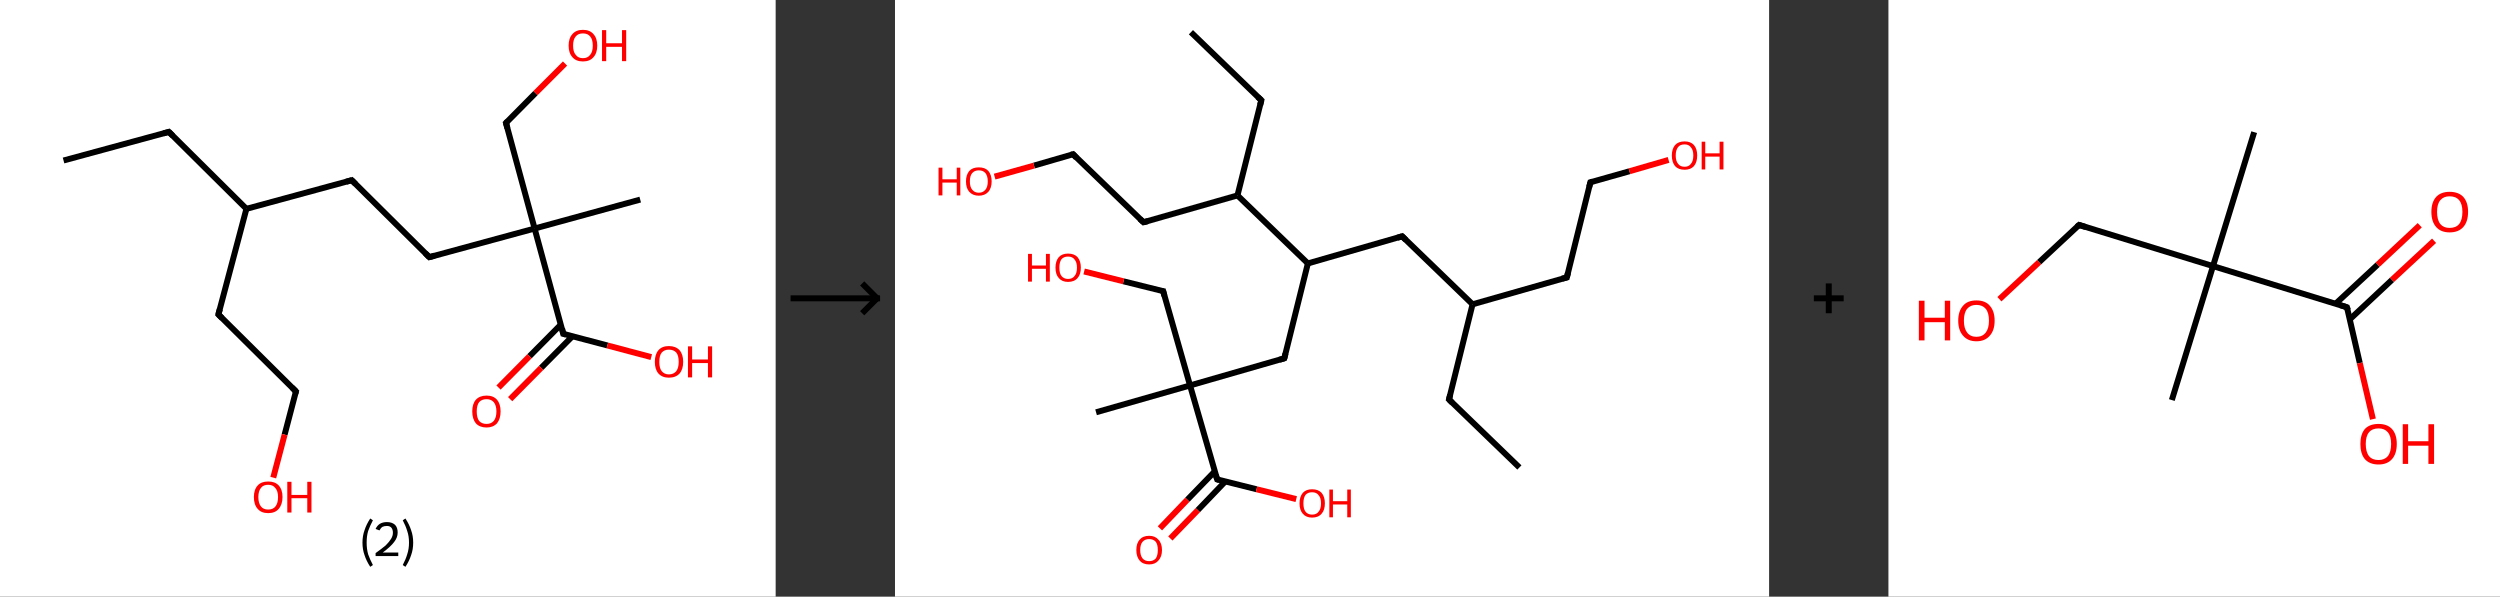 <?xml version='1.0' encoding='ASCII' standalone='yes'?>
<svg xmlns="http://www.w3.org/2000/svg" xmlns:xlink="http://www.w3.org/1999/xlink" version="1.1" width="838.0px" viewBox="0 0 838.0 200.0" height="200.0px">
  <rect x="0" y="0" width="838.0" height="200.0" fill="#333333" stroke="none"/>
  <g>
    <g transform="translate(0, 0) scale(1 1) "><!-- END OF HEADER -->
<rect style="opacity:1.0;fill:#FFFFFF;stroke:none" width="260.0" height="200.0" x="0.0" y="0.0"> </rect>
<path class="bond-0 atom-0 atom-1" d="M 21.3,53.8 L 56.6,44.2" style="fill:none;fill-rule:evenodd;stroke:#000000;stroke-width:2.0px;stroke-linecap:butt;stroke-linejoin:miter;stroke-opacity:1"/>
<path class="bond-1 atom-1 atom-2" d="M 56.6,44.2 L 82.6,70.0" style="fill:none;fill-rule:evenodd;stroke:#000000;stroke-width:2.0px;stroke-linecap:butt;stroke-linejoin:miter;stroke-opacity:1"/>
<path class="bond-2 atom-2 atom-3" d="M 82.6,70.0 L 73.2,105.4" style="fill:none;fill-rule:evenodd;stroke:#000000;stroke-width:2.0px;stroke-linecap:butt;stroke-linejoin:miter;stroke-opacity:1"/>
<path class="bond-3 atom-3 atom-4" d="M 73.2,105.4 L 99.2,131.2" style="fill:none;fill-rule:evenodd;stroke:#000000;stroke-width:2.0px;stroke-linecap:butt;stroke-linejoin:miter;stroke-opacity:1"/>
<path class="bond-4 atom-4 atom-5" d="M 99.2,131.2 L 95.4,145.7" style="fill:none;fill-rule:evenodd;stroke:#000000;stroke-width:2.0px;stroke-linecap:butt;stroke-linejoin:miter;stroke-opacity:1"/>
<path class="bond-4 atom-4 atom-5" d="M 95.4,145.7 L 91.6,160.1" style="fill:none;fill-rule:evenodd;stroke:#FF0000;stroke-width:2.0px;stroke-linecap:butt;stroke-linejoin:miter;stroke-opacity:1"/>
<path class="bond-5 atom-2 atom-6" d="M 82.6,70.0 L 117.9,60.4" style="fill:none;fill-rule:evenodd;stroke:#000000;stroke-width:2.0px;stroke-linecap:butt;stroke-linejoin:miter;stroke-opacity:1"/>
<path class="bond-6 atom-6 atom-7" d="M 117.9,60.4 L 143.9,86.2" style="fill:none;fill-rule:evenodd;stroke:#000000;stroke-width:2.0px;stroke-linecap:butt;stroke-linejoin:miter;stroke-opacity:1"/>
<path class="bond-7 atom-7 atom-8" d="M 143.9,86.2 L 179.2,76.6" style="fill:none;fill-rule:evenodd;stroke:#000000;stroke-width:2.0px;stroke-linecap:butt;stroke-linejoin:miter;stroke-opacity:1"/>
<path class="bond-8 atom-8 atom-9" d="M 179.2,76.6 L 214.6,66.9" style="fill:none;fill-rule:evenodd;stroke:#000000;stroke-width:2.0px;stroke-linecap:butt;stroke-linejoin:miter;stroke-opacity:1"/>
<path class="bond-9 atom-8 atom-10" d="M 179.2,76.6 L 169.6,41.2" style="fill:none;fill-rule:evenodd;stroke:#000000;stroke-width:2.0px;stroke-linecap:butt;stroke-linejoin:miter;stroke-opacity:1"/>
<path class="bond-10 atom-10 atom-11" d="M 169.6,41.2 L 179.5,31.2" style="fill:none;fill-rule:evenodd;stroke:#000000;stroke-width:2.0px;stroke-linecap:butt;stroke-linejoin:miter;stroke-opacity:1"/>
<path class="bond-10 atom-10 atom-11" d="M 179.5,31.2 L 189.4,21.3" style="fill:none;fill-rule:evenodd;stroke:#FF0000;stroke-width:2.0px;stroke-linecap:butt;stroke-linejoin:miter;stroke-opacity:1"/>
<path class="bond-11 atom-8 atom-12" d="M 179.2,76.6 L 188.8,111.9" style="fill:none;fill-rule:evenodd;stroke:#000000;stroke-width:2.0px;stroke-linecap:butt;stroke-linejoin:miter;stroke-opacity:1"/>
<path class="bond-12 atom-12 atom-13" d="M 188.0,108.8 L 177.5,119.4" style="fill:none;fill-rule:evenodd;stroke:#000000;stroke-width:2.0px;stroke-linecap:butt;stroke-linejoin:miter;stroke-opacity:1"/>
<path class="bond-12 atom-12 atom-13" d="M 177.5,119.4 L 167.1,129.9" style="fill:none;fill-rule:evenodd;stroke:#FF0000;stroke-width:2.0px;stroke-linecap:butt;stroke-linejoin:miter;stroke-opacity:1"/>
<path class="bond-12 atom-12 atom-13" d="M 191.9,112.7 L 181.4,123.3" style="fill:none;fill-rule:evenodd;stroke:#000000;stroke-width:2.0px;stroke-linecap:butt;stroke-linejoin:miter;stroke-opacity:1"/>
<path class="bond-12 atom-12 atom-13" d="M 181.4,123.3 L 171.0,133.8" style="fill:none;fill-rule:evenodd;stroke:#FF0000;stroke-width:2.0px;stroke-linecap:butt;stroke-linejoin:miter;stroke-opacity:1"/>
<path class="bond-13 atom-12 atom-14" d="M 188.8,111.9 L 203.6,115.8" style="fill:none;fill-rule:evenodd;stroke:#000000;stroke-width:2.0px;stroke-linecap:butt;stroke-linejoin:miter;stroke-opacity:1"/>
<path class="bond-13 atom-12 atom-14" d="M 203.6,115.8 L 218.3,119.7" style="fill:none;fill-rule:evenodd;stroke:#FF0000;stroke-width:2.0px;stroke-linecap:butt;stroke-linejoin:miter;stroke-opacity:1"/>
<path d="M 54.8,44.7 L 56.6,44.2 L 57.9,45.5" style="fill:none;stroke:#000000;stroke-width:2.0px;stroke-linecap:butt;stroke-linejoin:miter;stroke-opacity:1;"/>
<path d="M 73.7,103.6 L 73.2,105.4 L 74.5,106.7" style="fill:none;stroke:#000000;stroke-width:2.0px;stroke-linecap:butt;stroke-linejoin:miter;stroke-opacity:1;"/>
<path d="M 97.9,129.9 L 99.2,131.2 L 99.0,131.9" style="fill:none;stroke:#000000;stroke-width:2.0px;stroke-linecap:butt;stroke-linejoin:miter;stroke-opacity:1;"/>
<path d="M 116.1,60.9 L 117.9,60.4 L 119.2,61.7" style="fill:none;stroke:#000000;stroke-width:2.0px;stroke-linecap:butt;stroke-linejoin:miter;stroke-opacity:1;"/>
<path d="M 142.6,84.9 L 143.9,86.2 L 145.7,85.7" style="fill:none;stroke:#000000;stroke-width:2.0px;stroke-linecap:butt;stroke-linejoin:miter;stroke-opacity:1;"/>
<path d="M 170.1,43.0 L 169.6,41.2 L 170.1,40.7" style="fill:none;stroke:#000000;stroke-width:2.0px;stroke-linecap:butt;stroke-linejoin:miter;stroke-opacity:1;"/>
<path d="M 188.4,110.1 L 188.8,111.9 L 189.6,112.1" style="fill:none;stroke:#000000;stroke-width:2.0px;stroke-linecap:butt;stroke-linejoin:miter;stroke-opacity:1;"/>
<path class="atom-5" d="M 85.1 166.6 Q 85.1 164.1, 86.4 162.7 Q 87.6 161.4, 89.9 161.4 Q 92.2 161.4, 93.4 162.7 Q 94.7 164.1, 94.7 166.6 Q 94.7 169.1, 93.4 170.6 Q 92.2 172.0, 89.9 172.0 Q 87.6 172.0, 86.4 170.6 Q 85.1 169.2, 85.1 166.6 M 89.9 170.8 Q 91.5 170.8, 92.3 169.8 Q 93.2 168.7, 93.2 166.6 Q 93.2 164.6, 92.3 163.6 Q 91.5 162.5, 89.9 162.5 Q 88.3 162.5, 87.5 163.5 Q 86.6 164.6, 86.6 166.6 Q 86.6 168.7, 87.5 169.8 Q 88.3 170.8, 89.9 170.8 " fill="#FF0000"/>
<path class="atom-5" d="M 96.3 161.5 L 97.7 161.5 L 97.7 165.9 L 103.0 165.9 L 103.0 161.5 L 104.4 161.5 L 104.4 171.8 L 103.0 171.8 L 103.0 167.0 L 97.7 167.0 L 97.7 171.8 L 96.3 171.8 L 96.3 161.5 " fill="#FF0000"/>
<path class="atom-11" d="M 190.6 15.3 Q 190.6 12.8, 191.9 11.4 Q 193.1 10.0, 195.4 10.0 Q 197.7 10.0, 198.9 11.4 Q 200.2 12.8, 200.2 15.3 Q 200.2 17.8, 198.9 19.2 Q 197.7 20.6, 195.4 20.6 Q 193.1 20.6, 191.9 19.2 Q 190.6 17.8, 190.6 15.3 M 195.4 19.5 Q 197.0 19.5, 197.8 18.4 Q 198.7 17.4, 198.7 15.3 Q 198.7 13.2, 197.8 12.2 Q 197.0 11.2, 195.4 11.2 Q 193.8 11.2, 193.0 12.2 Q 192.1 13.2, 192.1 15.3 Q 192.1 17.4, 193.0 18.4 Q 193.8 19.5, 195.4 19.5 " fill="#FF0000"/>
<path class="atom-11" d="M 201.8 10.1 L 203.2 10.1 L 203.2 14.5 L 208.5 14.5 L 208.5 10.1 L 209.9 10.1 L 209.9 20.5 L 208.5 20.5 L 208.5 15.7 L 203.2 15.7 L 203.2 20.5 L 201.8 20.5 L 201.8 10.1 " fill="#FF0000"/>
<path class="atom-13" d="M 158.3 137.9 Q 158.3 135.4, 159.5 134.0 Q 160.8 132.6, 163.1 132.6 Q 165.4 132.6, 166.6 134.0 Q 167.8 135.4, 167.8 137.9 Q 167.8 140.4, 166.6 141.9 Q 165.3 143.3, 163.1 143.3 Q 160.8 143.3, 159.5 141.9 Q 158.3 140.4, 158.3 137.9 M 163.1 142.1 Q 164.6 142.1, 165.5 141.1 Q 166.4 140.0, 166.4 137.9 Q 166.4 135.9, 165.5 134.8 Q 164.6 133.8, 163.1 133.8 Q 161.5 133.8, 160.6 134.8 Q 159.8 135.9, 159.8 137.9 Q 159.8 140.0, 160.6 141.1 Q 161.5 142.1, 163.1 142.1 " fill="#FF0000"/>
<path class="atom-14" d="M 219.5 121.3 Q 219.5 118.8, 220.7 117.4 Q 221.9 116.0, 224.2 116.0 Q 226.5 116.0, 227.8 117.4 Q 229.0 118.8, 229.0 121.3 Q 229.0 123.8, 227.8 125.2 Q 226.5 126.6, 224.2 126.6 Q 222.0 126.6, 220.7 125.2 Q 219.5 123.8, 219.5 121.3 M 224.2 125.5 Q 225.8 125.5, 226.7 124.4 Q 227.5 123.3, 227.5 121.3 Q 227.5 119.2, 226.7 118.2 Q 225.8 117.2, 224.2 117.2 Q 222.7 117.2, 221.8 118.2 Q 221.0 119.2, 221.0 121.3 Q 221.0 123.4, 221.8 124.4 Q 222.7 125.5, 224.2 125.5 " fill="#FF0000"/>
<path class="atom-14" d="M 230.6 116.1 L 232.0 116.1 L 232.0 120.5 L 237.3 120.5 L 237.3 116.1 L 238.7 116.1 L 238.7 126.5 L 237.3 126.5 L 237.3 121.7 L 232.0 121.7 L 232.0 126.5 L 230.6 126.5 L 230.6 116.1 " fill="#FF0000"/>
<path class="legend" d="M 121.5 181.9 Q 121.5 179.6, 122.2 177.7 Q 122.8 175.8, 124.1 173.8 L 125.0 174.4 Q 124.0 176.3, 123.4 178.0 Q 122.9 179.7, 122.9 181.9 Q 122.9 184.0, 123.4 185.8 Q 124.0 187.5, 125.0 189.4 L 124.1 190.0 Q 122.8 188.0, 122.2 186.1 Q 121.5 184.2, 121.5 181.9 " fill="#000000"/>
<path class="legend" d="M 125.9 177.3 Q 126.4 176.2, 127.3 175.6 Q 128.3 175.0, 129.7 175.0 Q 131.4 175.0, 132.4 175.9 Q 133.3 176.8, 133.3 178.5 Q 133.3 180.2, 132.1 181.7 Q 130.9 183.3, 128.3 185.2 L 133.5 185.2 L 133.5 186.4 L 125.9 186.4 L 125.9 185.4 Q 128.0 183.9, 129.3 182.8 Q 130.5 181.6, 131.1 180.6 Q 131.7 179.6, 131.7 178.6 Q 131.7 177.5, 131.2 176.9 Q 130.7 176.3, 129.7 176.3 Q 128.8 176.3, 128.2 176.6 Q 127.6 177.0, 127.2 177.8 L 125.9 177.3 " fill="#000000"/>
<path class="legend" d="M 138.5 181.9 Q 138.5 184.2, 137.8 186.1 Q 137.2 188.0, 135.9 190.0 L 135.0 189.4 Q 136.0 187.5, 136.5 185.8 Q 137.1 184.0, 137.1 181.9 Q 137.1 179.7, 136.5 178.0 Q 136.0 176.3, 135.0 174.4 L 135.9 173.8 Q 137.2 175.8, 137.8 177.7 Q 138.5 179.6, 138.5 181.9 " fill="#000000"/>
</g>
    <g transform="translate(260.0, 0) scale(1 1) "><line x1="5" y1="100" x2="35" y2="100" style="stroke:rgb(0,0,0);stroke-width:2"/>
  <line x1="34" y1="100" x2="29" y2="95" style="stroke:rgb(0,0,0);stroke-width:2"/>
  <line x1="34" y1="100" x2="29" y2="105" style="stroke:rgb(0,0,0);stroke-width:2"/>
</g>
    <g transform="translate(300.0, 0) scale(1 1) "><!-- END OF HEADER -->
<rect style="opacity:1.0;fill:#FFFFFF;stroke:none" width="293.0" height="200.0" x="0.0" y="0.0"> </rect>
<path class="bond-0 atom-0 atom-1" d="M 209.3,156.7 L 185.7,133.9" style="fill:none;fill-rule:evenodd;stroke:#000000;stroke-width:2.0px;stroke-linecap:butt;stroke-linejoin:miter;stroke-opacity:1"/>
<path class="bond-1 atom-1 atom-2" d="M 185.7,133.9 L 193.6,102.0" style="fill:none;fill-rule:evenodd;stroke:#000000;stroke-width:2.0px;stroke-linecap:butt;stroke-linejoin:miter;stroke-opacity:1"/>
<path class="bond-2 atom-2 atom-3" d="M 193.6,102.0 L 225.2,93.0" style="fill:none;fill-rule:evenodd;stroke:#000000;stroke-width:2.0px;stroke-linecap:butt;stroke-linejoin:miter;stroke-opacity:1"/>
<path class="bond-3 atom-3 atom-4" d="M 225.2,93.0 L 233.1,61.1" style="fill:none;fill-rule:evenodd;stroke:#000000;stroke-width:2.0px;stroke-linecap:butt;stroke-linejoin:miter;stroke-opacity:1"/>
<path class="bond-4 atom-4 atom-5" d="M 233.1,61.1 L 246.2,57.4" style="fill:none;fill-rule:evenodd;stroke:#000000;stroke-width:2.0px;stroke-linecap:butt;stroke-linejoin:miter;stroke-opacity:1"/>
<path class="bond-4 atom-4 atom-5" d="M 246.2,57.4 L 259.3,53.6" style="fill:none;fill-rule:evenodd;stroke:#FF0000;stroke-width:2.0px;stroke-linecap:butt;stroke-linejoin:miter;stroke-opacity:1"/>
<path class="bond-5 atom-2 atom-6" d="M 193.6,102.0 L 170.0,79.2" style="fill:none;fill-rule:evenodd;stroke:#000000;stroke-width:2.0px;stroke-linecap:butt;stroke-linejoin:miter;stroke-opacity:1"/>
<path class="bond-6 atom-6 atom-7" d="M 170.0,79.2 L 138.4,88.3" style="fill:none;fill-rule:evenodd;stroke:#000000;stroke-width:2.0px;stroke-linecap:butt;stroke-linejoin:miter;stroke-opacity:1"/>
<path class="bond-7 atom-7 atom-8" d="M 138.4,88.3 L 130.5,120.1" style="fill:none;fill-rule:evenodd;stroke:#000000;stroke-width:2.0px;stroke-linecap:butt;stroke-linejoin:miter;stroke-opacity:1"/>
<path class="bond-8 atom-8 atom-9" d="M 130.5,120.1 L 98.9,129.2" style="fill:none;fill-rule:evenodd;stroke:#000000;stroke-width:2.0px;stroke-linecap:butt;stroke-linejoin:miter;stroke-opacity:1"/>
<path class="bond-9 atom-9 atom-10" d="M 98.9,129.2 L 67.4,138.2" style="fill:none;fill-rule:evenodd;stroke:#000000;stroke-width:2.0px;stroke-linecap:butt;stroke-linejoin:miter;stroke-opacity:1"/>
<path class="bond-10 atom-9 atom-11" d="M 98.9,129.2 L 89.9,97.6" style="fill:none;fill-rule:evenodd;stroke:#000000;stroke-width:2.0px;stroke-linecap:butt;stroke-linejoin:miter;stroke-opacity:1"/>
<path class="bond-11 atom-11 atom-12" d="M 89.9,97.6 L 76.6,94.3" style="fill:none;fill-rule:evenodd;stroke:#000000;stroke-width:2.0px;stroke-linecap:butt;stroke-linejoin:miter;stroke-opacity:1"/>
<path class="bond-11 atom-11 atom-12" d="M 76.6,94.3 L 63.4,91.0" style="fill:none;fill-rule:evenodd;stroke:#FF0000;stroke-width:2.0px;stroke-linecap:butt;stroke-linejoin:miter;stroke-opacity:1"/>
<path class="bond-12 atom-9 atom-13" d="M 98.9,129.2 L 108.0,160.7" style="fill:none;fill-rule:evenodd;stroke:#000000;stroke-width:2.0px;stroke-linecap:butt;stroke-linejoin:miter;stroke-opacity:1"/>
<path class="bond-13 atom-13 atom-14" d="M 107.2,158.0 L 98.0,167.5" style="fill:none;fill-rule:evenodd;stroke:#000000;stroke-width:2.0px;stroke-linecap:butt;stroke-linejoin:miter;stroke-opacity:1"/>
<path class="bond-13 atom-13 atom-14" d="M 98.0,167.5 L 88.8,177.1" style="fill:none;fill-rule:evenodd;stroke:#FF0000;stroke-width:2.0px;stroke-linecap:butt;stroke-linejoin:miter;stroke-opacity:1"/>
<path class="bond-13 atom-13 atom-14" d="M 110.7,161.4 L 101.5,171.0" style="fill:none;fill-rule:evenodd;stroke:#000000;stroke-width:2.0px;stroke-linecap:butt;stroke-linejoin:miter;stroke-opacity:1"/>
<path class="bond-13 atom-13 atom-14" d="M 101.5,171.0 L 92.3,180.5" style="fill:none;fill-rule:evenodd;stroke:#FF0000;stroke-width:2.0px;stroke-linecap:butt;stroke-linejoin:miter;stroke-opacity:1"/>
<path class="bond-14 atom-13 atom-15" d="M 108.0,160.7 L 121.2,164.0" style="fill:none;fill-rule:evenodd;stroke:#000000;stroke-width:2.0px;stroke-linecap:butt;stroke-linejoin:miter;stroke-opacity:1"/>
<path class="bond-14 atom-13 atom-15" d="M 121.2,164.0 L 134.5,167.3" style="fill:none;fill-rule:evenodd;stroke:#FF0000;stroke-width:2.0px;stroke-linecap:butt;stroke-linejoin:miter;stroke-opacity:1"/>
<path class="bond-15 atom-7 atom-16" d="M 138.4,88.3 L 114.8,65.5" style="fill:none;fill-rule:evenodd;stroke:#000000;stroke-width:2.0px;stroke-linecap:butt;stroke-linejoin:miter;stroke-opacity:1"/>
<path class="bond-16 atom-16 atom-17" d="M 114.8,65.5 L 122.8,33.6" style="fill:none;fill-rule:evenodd;stroke:#000000;stroke-width:2.0px;stroke-linecap:butt;stroke-linejoin:miter;stroke-opacity:1"/>
<path class="bond-17 atom-17 atom-18" d="M 122.8,33.6 L 99.2,10.8" style="fill:none;fill-rule:evenodd;stroke:#000000;stroke-width:2.0px;stroke-linecap:butt;stroke-linejoin:miter;stroke-opacity:1"/>
<path class="bond-18 atom-16 atom-19" d="M 114.8,65.5 L 83.3,74.5" style="fill:none;fill-rule:evenodd;stroke:#000000;stroke-width:2.0px;stroke-linecap:butt;stroke-linejoin:miter;stroke-opacity:1"/>
<path class="bond-19 atom-19 atom-20" d="M 83.3,74.5 L 59.7,51.7" style="fill:none;fill-rule:evenodd;stroke:#000000;stroke-width:2.0px;stroke-linecap:butt;stroke-linejoin:miter;stroke-opacity:1"/>
<path class="bond-20 atom-20 atom-21" d="M 59.7,51.7 L 46.6,55.5" style="fill:none;fill-rule:evenodd;stroke:#000000;stroke-width:2.0px;stroke-linecap:butt;stroke-linejoin:miter;stroke-opacity:1"/>
<path class="bond-20 atom-20 atom-21" d="M 46.6,55.5 L 33.4,59.2" style="fill:none;fill-rule:evenodd;stroke:#FF0000;stroke-width:2.0px;stroke-linecap:butt;stroke-linejoin:miter;stroke-opacity:1"/>
<path d="M 186.8,135.0 L 185.7,133.9 L 186.1,132.3" style="fill:none;stroke:#000000;stroke-width:2.0px;stroke-linecap:butt;stroke-linejoin:miter;stroke-opacity:1;"/>
<path d="M 223.6,93.4 L 225.2,93.0 L 225.6,91.4" style="fill:none;stroke:#000000;stroke-width:2.0px;stroke-linecap:butt;stroke-linejoin:miter;stroke-opacity:1;"/>
<path d="M 232.7,62.7 L 233.1,61.1 L 233.8,60.9" style="fill:none;stroke:#000000;stroke-width:2.0px;stroke-linecap:butt;stroke-linejoin:miter;stroke-opacity:1;"/>
<path d="M 171.2,80.4 L 170.0,79.2 L 168.4,79.7" style="fill:none;stroke:#000000;stroke-width:2.0px;stroke-linecap:butt;stroke-linejoin:miter;stroke-opacity:1;"/>
<path d="M 130.9,118.5 L 130.5,120.1 L 128.9,120.6" style="fill:none;stroke:#000000;stroke-width:2.0px;stroke-linecap:butt;stroke-linejoin:miter;stroke-opacity:1;"/>
<path d="M 90.3,99.2 L 89.9,97.6 L 89.2,97.5" style="fill:none;stroke:#000000;stroke-width:2.0px;stroke-linecap:butt;stroke-linejoin:miter;stroke-opacity:1;"/>
<path d="M 107.5,159.2 L 108.0,160.7 L 108.7,160.9" style="fill:none;stroke:#000000;stroke-width:2.0px;stroke-linecap:butt;stroke-linejoin:miter;stroke-opacity:1;"/>
<path d="M 122.4,35.2 L 122.8,33.6 L 121.6,32.5" style="fill:none;stroke:#000000;stroke-width:2.0px;stroke-linecap:butt;stroke-linejoin:miter;stroke-opacity:1;"/>
<path d="M 84.8,74.1 L 83.3,74.5 L 82.1,73.4" style="fill:none;stroke:#000000;stroke-width:2.0px;stroke-linecap:butt;stroke-linejoin:miter;stroke-opacity:1;"/>
<path d="M 60.8,52.9 L 59.7,51.7 L 59.0,51.9" style="fill:none;stroke:#000000;stroke-width:2.0px;stroke-linecap:butt;stroke-linejoin:miter;stroke-opacity:1;"/>
<path class="atom-5" d="M 260.4 52.1 Q 260.4 49.9, 261.5 48.6 Q 262.6 47.4, 264.7 47.4 Q 266.7 47.4, 267.8 48.6 Q 268.9 49.9, 268.9 52.1 Q 268.9 54.4, 267.8 55.7 Q 266.7 56.9, 264.7 56.9 Q 262.6 56.9, 261.5 55.7 Q 260.4 54.4, 260.4 52.1 M 264.7 55.9 Q 266.1 55.9, 266.8 54.9 Q 267.6 54.0, 267.6 52.1 Q 267.6 50.3, 266.8 49.4 Q 266.1 48.4, 264.7 48.4 Q 263.2 48.4, 262.5 49.3 Q 261.7 50.3, 261.7 52.1 Q 261.7 54.0, 262.5 54.9 Q 263.2 55.9, 264.7 55.9 " fill="#FF0000"/>
<path class="atom-5" d="M 270.4 47.5 L 271.6 47.5 L 271.6 51.4 L 276.4 51.4 L 276.4 47.5 L 277.7 47.5 L 277.7 56.8 L 276.4 56.8 L 276.4 52.5 L 271.6 52.5 L 271.6 56.8 L 270.4 56.8 L 270.4 47.5 " fill="#FF0000"/>
<path class="atom-12" d="M 44.6 85.1 L 45.9 85.1 L 45.9 89.0 L 50.6 89.0 L 50.6 85.1 L 51.9 85.1 L 51.9 94.4 L 50.6 94.4 L 50.6 90.1 L 45.9 90.1 L 45.9 94.4 L 44.6 94.4 L 44.6 85.1 " fill="#FF0000"/>
<path class="atom-12" d="M 53.8 89.7 Q 53.8 87.5, 54.9 86.2 Q 56.0 85.0, 58.0 85.0 Q 60.1 85.0, 61.2 86.2 Q 62.3 87.5, 62.3 89.7 Q 62.3 92.0, 61.2 93.2 Q 60.1 94.5, 58.0 94.5 Q 56.0 94.5, 54.9 93.2 Q 53.8 92.0, 53.8 89.7 M 58.0 93.5 Q 59.5 93.5, 60.2 92.5 Q 61.0 91.6, 61.0 89.7 Q 61.0 87.9, 60.2 87.0 Q 59.5 86.0, 58.0 86.0 Q 56.6 86.0, 55.8 86.9 Q 55.1 87.9, 55.1 89.7 Q 55.1 91.6, 55.8 92.5 Q 56.6 93.5, 58.0 93.5 " fill="#FF0000"/>
<path class="atom-14" d="M 80.9 184.4 Q 80.9 182.1, 82.0 180.9 Q 83.1 179.6, 85.2 179.6 Q 87.2 179.6, 88.3 180.9 Q 89.5 182.1, 89.5 184.4 Q 89.5 186.6, 88.3 187.9 Q 87.2 189.2, 85.2 189.2 Q 83.1 189.2, 82.0 187.9 Q 80.9 186.6, 80.9 184.4 M 85.2 188.1 Q 86.6 188.1, 87.4 187.2 Q 88.1 186.2, 88.1 184.4 Q 88.1 182.5, 87.4 181.6 Q 86.6 180.7, 85.2 180.7 Q 83.8 180.7, 83.0 181.6 Q 82.2 182.5, 82.2 184.4 Q 82.2 186.2, 83.0 187.2 Q 83.8 188.1, 85.2 188.1 " fill="#FF0000"/>
<path class="atom-15" d="M 135.6 168.7 Q 135.6 166.5, 136.7 165.2 Q 137.8 164.0, 139.8 164.0 Q 141.9 164.0, 143.0 165.2 Q 144.1 166.5, 144.1 168.7 Q 144.1 171.0, 143.0 172.2 Q 141.9 173.5, 139.8 173.5 Q 137.8 173.5, 136.7 172.2 Q 135.6 171.0, 135.6 168.7 M 139.8 172.5 Q 141.3 172.5, 142.0 171.5 Q 142.8 170.6, 142.8 168.7 Q 142.8 166.9, 142.0 166.0 Q 141.3 165.0, 139.8 165.0 Q 138.4 165.0, 137.6 165.9 Q 136.9 166.9, 136.9 168.7 Q 136.9 170.6, 137.6 171.5 Q 138.4 172.5, 139.8 172.5 " fill="#FF0000"/>
<path class="atom-15" d="M 145.6 164.1 L 146.8 164.1 L 146.8 168.0 L 151.6 168.0 L 151.6 164.1 L 152.8 164.1 L 152.8 173.4 L 151.6 173.4 L 151.6 169.1 L 146.8 169.1 L 146.8 173.4 L 145.6 173.4 L 145.6 164.1 " fill="#FF0000"/>
<path class="atom-21" d="M 14.6 56.2 L 15.9 56.2 L 15.9 60.1 L 20.7 60.1 L 20.7 56.2 L 21.9 56.2 L 21.9 65.5 L 20.7 65.5 L 20.7 61.2 L 15.9 61.2 L 15.9 65.5 L 14.6 65.5 L 14.6 56.2 " fill="#FF0000"/>
<path class="atom-21" d="M 23.8 60.8 Q 23.8 58.6, 24.9 57.3 Q 26.0 56.1, 28.1 56.1 Q 30.2 56.1, 31.3 57.3 Q 32.4 58.6, 32.4 60.8 Q 32.4 63.0, 31.3 64.3 Q 30.1 65.6, 28.1 65.6 Q 26.1 65.6, 24.9 64.3 Q 23.8 63.1, 23.8 60.8 M 28.1 64.6 Q 29.5 64.6, 30.3 63.6 Q 31.1 62.7, 31.1 60.8 Q 31.1 59.0, 30.3 58.0 Q 29.5 57.1, 28.1 57.1 Q 26.7 57.1, 25.9 58.0 Q 25.1 58.9, 25.1 60.8 Q 25.1 62.7, 25.9 63.6 Q 26.7 64.6, 28.1 64.6 " fill="#FF0000"/>
</g>
    <g transform="translate(593.0, 0) scale(1 1) "><line x1="15" y1="100" x2="25" y2="100" style="stroke:rgb(0,0,0);stroke-width:2"/>
  <line x1="20" y1="95" x2="20" y2="105" style="stroke:rgb(0,0,0);stroke-width:2"/>
</g>
    <g transform="translate(633.0, 0) scale(1 1) "><!-- END OF HEADER -->
<rect style="opacity:1.0;fill:#FFFFFF;stroke:none" width="205.0" height="200.0" x="0.0" y="0.0"> </rect>
<path class="bond-0 atom-0 atom-1" d="M 122.6,44.3 L 108.8,89.2" style="fill:none;fill-rule:evenodd;stroke:#000000;stroke-width:2.0px;stroke-linecap:butt;stroke-linejoin:miter;stroke-opacity:1"/>
<path class="bond-1 atom-1 atom-2" d="M 108.8,89.2 L 95.0,134.1" style="fill:none;fill-rule:evenodd;stroke:#000000;stroke-width:2.0px;stroke-linecap:butt;stroke-linejoin:miter;stroke-opacity:1"/>
<path class="bond-2 atom-1 atom-3" d="M 108.8,89.2 L 63.9,75.4" style="fill:none;fill-rule:evenodd;stroke:#000000;stroke-width:2.0px;stroke-linecap:butt;stroke-linejoin:miter;stroke-opacity:1"/>
<path class="bond-3 atom-3 atom-4" d="M 63.9,75.4 L 50.5,87.9" style="fill:none;fill-rule:evenodd;stroke:#000000;stroke-width:2.0px;stroke-linecap:butt;stroke-linejoin:miter;stroke-opacity:1"/>
<path class="bond-3 atom-3 atom-4" d="M 50.5,87.9 L 37.2,100.3" style="fill:none;fill-rule:evenodd;stroke:#FF0000;stroke-width:2.0px;stroke-linecap:butt;stroke-linejoin:miter;stroke-opacity:1"/>
<path class="bond-4 atom-1 atom-5" d="M 108.8,89.2 L 153.7,103.0" style="fill:none;fill-rule:evenodd;stroke:#000000;stroke-width:2.0px;stroke-linecap:butt;stroke-linejoin:miter;stroke-opacity:1"/>
<path class="bond-5 atom-5 atom-6" d="M 154.7,107.0 L 168.8,93.8" style="fill:none;fill-rule:evenodd;stroke:#000000;stroke-width:2.0px;stroke-linecap:butt;stroke-linejoin:miter;stroke-opacity:1"/>
<path class="bond-5 atom-5 atom-6" d="M 168.8,93.8 L 182.9,80.7" style="fill:none;fill-rule:evenodd;stroke:#FF0000;stroke-width:2.0px;stroke-linecap:butt;stroke-linejoin:miter;stroke-opacity:1"/>
<path class="bond-5 atom-5 atom-6" d="M 149.9,101.8 L 164.0,88.7" style="fill:none;fill-rule:evenodd;stroke:#000000;stroke-width:2.0px;stroke-linecap:butt;stroke-linejoin:miter;stroke-opacity:1"/>
<path class="bond-5 atom-5 atom-6" d="M 164.0,88.7 L 178.1,75.5" style="fill:none;fill-rule:evenodd;stroke:#FF0000;stroke-width:2.0px;stroke-linecap:butt;stroke-linejoin:miter;stroke-opacity:1"/>
<path class="bond-6 atom-5 atom-7" d="M 153.7,103.0 L 158.0,121.7" style="fill:none;fill-rule:evenodd;stroke:#000000;stroke-width:2.0px;stroke-linecap:butt;stroke-linejoin:miter;stroke-opacity:1"/>
<path class="bond-6 atom-5 atom-7" d="M 158.0,121.7 L 162.4,140.5" style="fill:none;fill-rule:evenodd;stroke:#FF0000;stroke-width:2.0px;stroke-linecap:butt;stroke-linejoin:miter;stroke-opacity:1"/>
<path d="M 66.1,76.1 L 63.9,75.4 L 63.2,76.0" style="fill:none;stroke:#000000;stroke-width:2.0px;stroke-linecap:butt;stroke-linejoin:miter;stroke-opacity:1;"/>
<path d="M 151.5,102.3 L 153.7,103.0 L 154.0,103.9" style="fill:none;stroke:#000000;stroke-width:2.0px;stroke-linecap:butt;stroke-linejoin:miter;stroke-opacity:1;"/>
<path class="atom-4" d="M 10.2 100.8 L 12.1 100.8 L 12.1 106.5 L 18.9 106.5 L 18.9 100.8 L 20.7 100.8 L 20.7 114.1 L 18.9 114.1 L 18.9 108.0 L 12.1 108.0 L 12.1 114.1 L 10.2 114.1 L 10.2 100.8 " fill="#FF0000"/>
<path class="atom-4" d="M 23.4 107.5 Q 23.4 104.3, 25.0 102.5 Q 26.5 100.7, 29.5 100.7 Q 32.5 100.7, 34.0 102.5 Q 35.6 104.3, 35.6 107.5 Q 35.6 110.7, 34.0 112.5 Q 32.4 114.4, 29.5 114.4 Q 26.6 114.4, 25.0 112.5 Q 23.4 110.7, 23.4 107.5 M 29.5 112.9 Q 31.5 112.9, 32.6 111.5 Q 33.7 110.1, 33.7 107.5 Q 33.7 104.8, 32.6 103.5 Q 31.5 102.2, 29.5 102.2 Q 27.5 102.2, 26.4 103.5 Q 25.3 104.8, 25.3 107.5 Q 25.3 110.1, 26.4 111.5 Q 27.5 112.9, 29.5 112.9 " fill="#FF0000"/>
<path class="atom-6" d="M 182.0 71.0 Q 182.0 67.8, 183.6 66.0 Q 185.2 64.3, 188.1 64.3 Q 191.1 64.3, 192.7 66.0 Q 194.3 67.8, 194.3 71.0 Q 194.3 74.3, 192.7 76.1 Q 191.1 77.9, 188.1 77.9 Q 185.2 77.9, 183.6 76.1 Q 182.0 74.3, 182.0 71.0 M 188.1 76.4 Q 190.2 76.4, 191.3 75.1 Q 192.4 73.7, 192.4 71.0 Q 192.4 68.4, 191.3 67.1 Q 190.2 65.8, 188.1 65.8 Q 186.1 65.8, 185.0 67.1 Q 183.9 68.4, 183.9 71.0 Q 183.9 73.7, 185.0 75.1 Q 186.1 76.4, 188.1 76.4 " fill="#FF0000"/>
<path class="atom-7" d="M 158.2 148.8 Q 158.2 145.6, 159.7 143.8 Q 161.3 142.1, 164.3 142.1 Q 167.2 142.1, 168.8 143.8 Q 170.4 145.6, 170.4 148.8 Q 170.4 152.1, 168.8 153.9 Q 167.2 155.7, 164.3 155.7 Q 161.3 155.7, 159.7 153.9 Q 158.2 152.1, 158.2 148.8 M 164.3 154.2 Q 166.3 154.2, 167.4 152.9 Q 168.5 151.5, 168.5 148.8 Q 168.5 146.2, 167.4 144.9 Q 166.3 143.6, 164.3 143.6 Q 162.2 143.6, 161.1 144.9 Q 160.0 146.2, 160.0 148.8 Q 160.0 151.5, 161.1 152.9 Q 162.2 154.2, 164.3 154.2 " fill="#FF0000"/>
<path class="atom-7" d="M 172.4 142.2 L 174.2 142.2 L 174.2 147.9 L 181.0 147.9 L 181.0 142.2 L 182.9 142.2 L 182.9 155.5 L 181.0 155.5 L 181.0 149.4 L 174.2 149.4 L 174.2 155.5 L 172.4 155.5 L 172.4 142.2 " fill="#FF0000"/>
</g>
  </g>
</svg>
